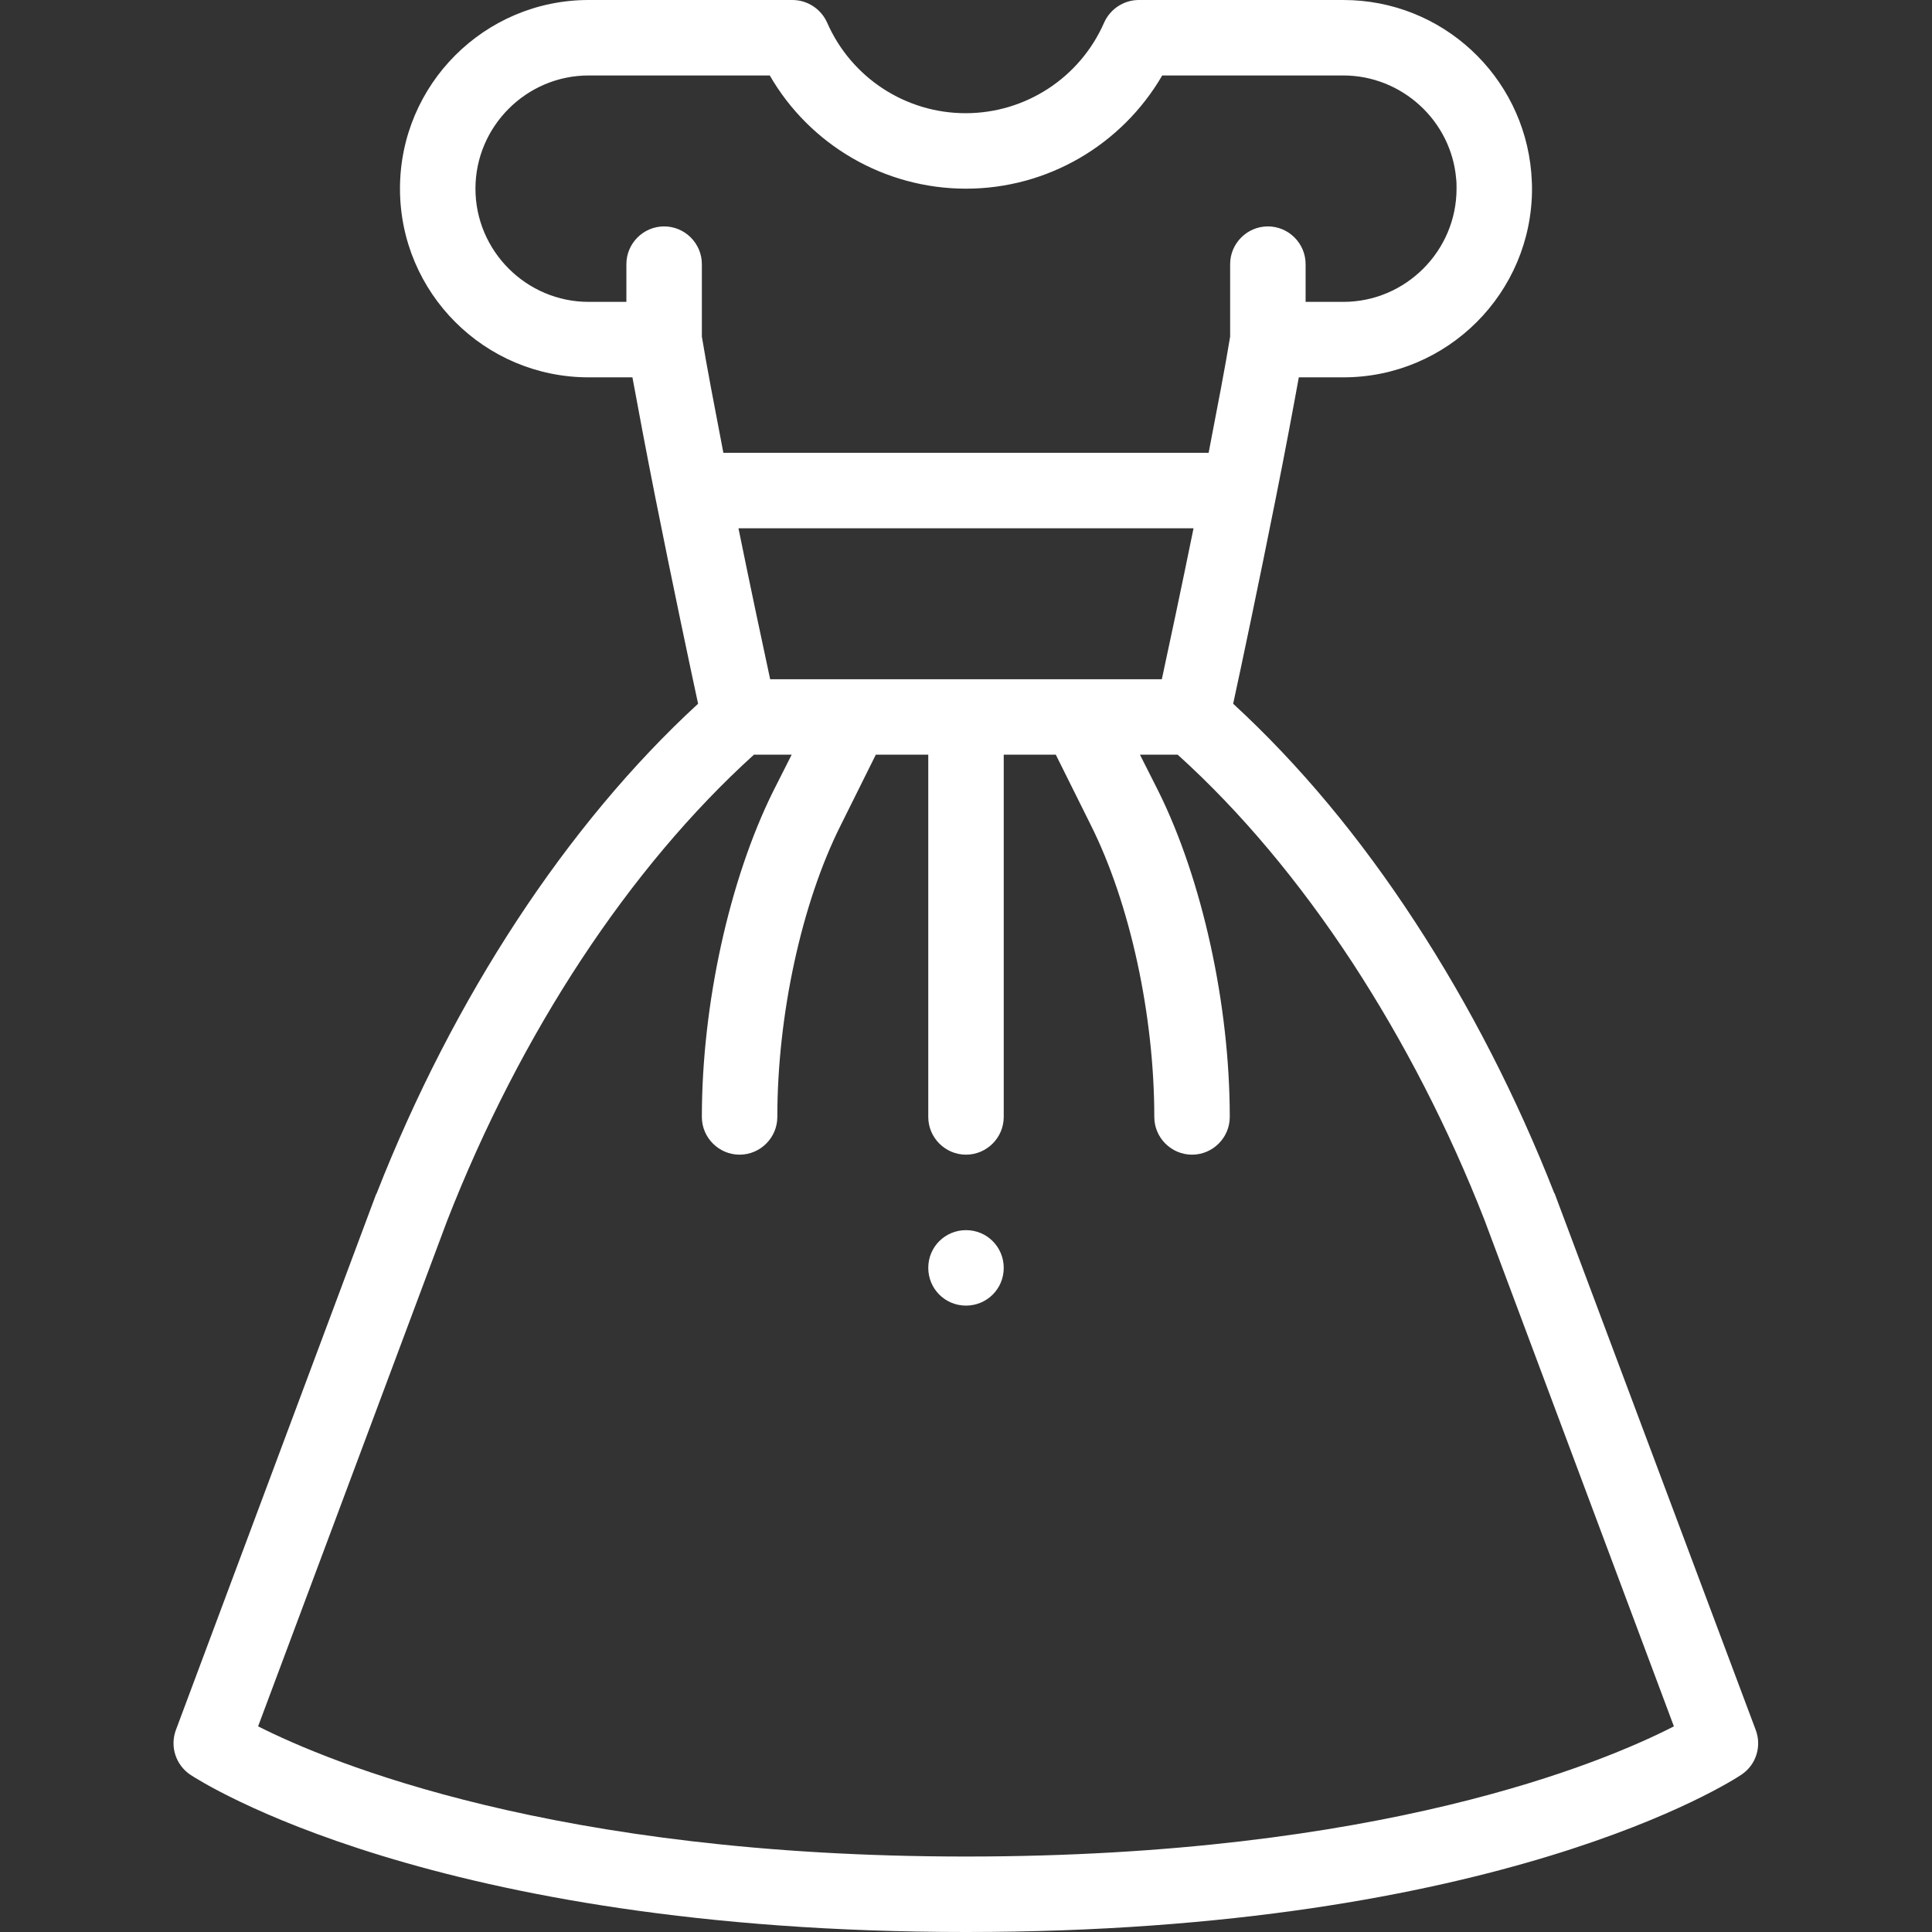 <?xml version="1.0" encoding="utf-8"?>
<!-- Generator: Adobe Illustrator 22.1.0, SVG Export Plug-In . SVG Version: 6.00 Build 0)  -->
<svg version="1.1" id="Layer_1" xmlns="http://www.w3.org/2000/svg" xmlns:xlink="http://www.w3.org/1999/xlink" x="0px" y="0px"
	 viewBox="0 0 512 512" style="enable-background:new 0 0 512 512;" xml:space="preserve">
<rect x="0" y="0" width="512" height="512" fill="#333333" stroke="none"/>
<style type="text/css">
	.st0{fill:#FFFFFF;}
</style>
<path class="st0" d="M256,326c-5.5,0-10,4.4-10,10c0,5.5,4.4,10,10,10c5.5,0,10-4.4,10-10C266,330.5,261.6,326,256,326z"/>
<path class="st0" d="M99.8,316.3c0,0,0,0.1-0.1,0.1L46.6,458.5c-1.6,4.4,0,9.2,3.8,11.8C53,472,114.6,512,256,512s203-40,205.5-41.7
	c3.9-2.6,5.4-7.5,3.8-11.8l-53.3-142.2c0,0,0-0.1-0.1-0.1c-10-25.5-22.4-49.7-36.9-71.9c-14.6-22.4-30.8-41.8-48.2-57.8
	c2.2-10.1,6.9-32.4,11.3-54.5c2.5-12.5,4.5-23.2,6.1-32H356c27.6,0,50-22.4,50-50c0-1.4-0.1-2.9-0.2-4.3C403.6,20.1,382.2,0,356,0
	h-54.2c-4,0-7.6,2.4-9.2,6c-6.4,14.6-20.8,24-36.7,24s-30.3-9.4-36.7-24c-1.6-3.6-5.2-6-9.2-6H156c-27.6,0-50,22.4-50,50
	s22.4,50,50,50h11.6c1.6,8.7,3.6,19.4,6.1,32c4.4,22.1,9.1,44.3,11.3,54.5C150.3,218.4,120.2,264.3,99.8,316.3z M358.4,255.1
	c13.7,21,25.5,43.9,35,68.2l50.2,134.2C424.7,467.2,365.5,492,256,492c-108.9,0-168.6-24.9-187.6-34.5l50.1-134
	c19.5-49.9,48.3-93.6,81.3-123.5h10l-4.9,9.7C193.3,233.1,186,266.2,186,296c0,5.5,4.5,10,10,10s10-4.5,10-10
	c0-26.9,6.4-56.6,16.8-77.3l9.3-18.7H246v96c0,5.5,4.5,10,10,10s10-4.5,10-10v-96h13.8l9.3,18.7c10.4,20.8,16.8,50.4,16.8,77.3
	c0,5.5,4.5,10,10,10s10-4.5,10-10c0-29.8-7.3-62.9-18.9-86.3l-4.9-9.7h10C328.8,215.1,344.3,233.6,358.4,255.1z M307.9,180H204.1
	c-1.9-8.8-5.1-23.8-8.4-40h120.6C313,156.2,309.8,171.2,307.9,180z M126,50c0-16.5,13.5-30,30-30h48c10.6,18.4,30.4,30,52,30
	c21.6,0,41.3-11.6,52-30h48c15.5,0,28.6,12,29.9,27.4c0.1,0.8,0.1,1.7,0.1,2.6c0,16.5-13.5,30-30,30h-10V70c0-5.5-4.5-10-10-10
	s-10,4.5-10,10v19.2c-1.3,8-3.3,18.3-5.7,30.8H191.7c-2.4-12.5-4.4-22.9-5.7-30.8V70c0-5.5-4.5-10-10-10s-10,4.5-10,10v10h-10
	C139.5,80,126,66.5,126,50z"/>
</svg>
